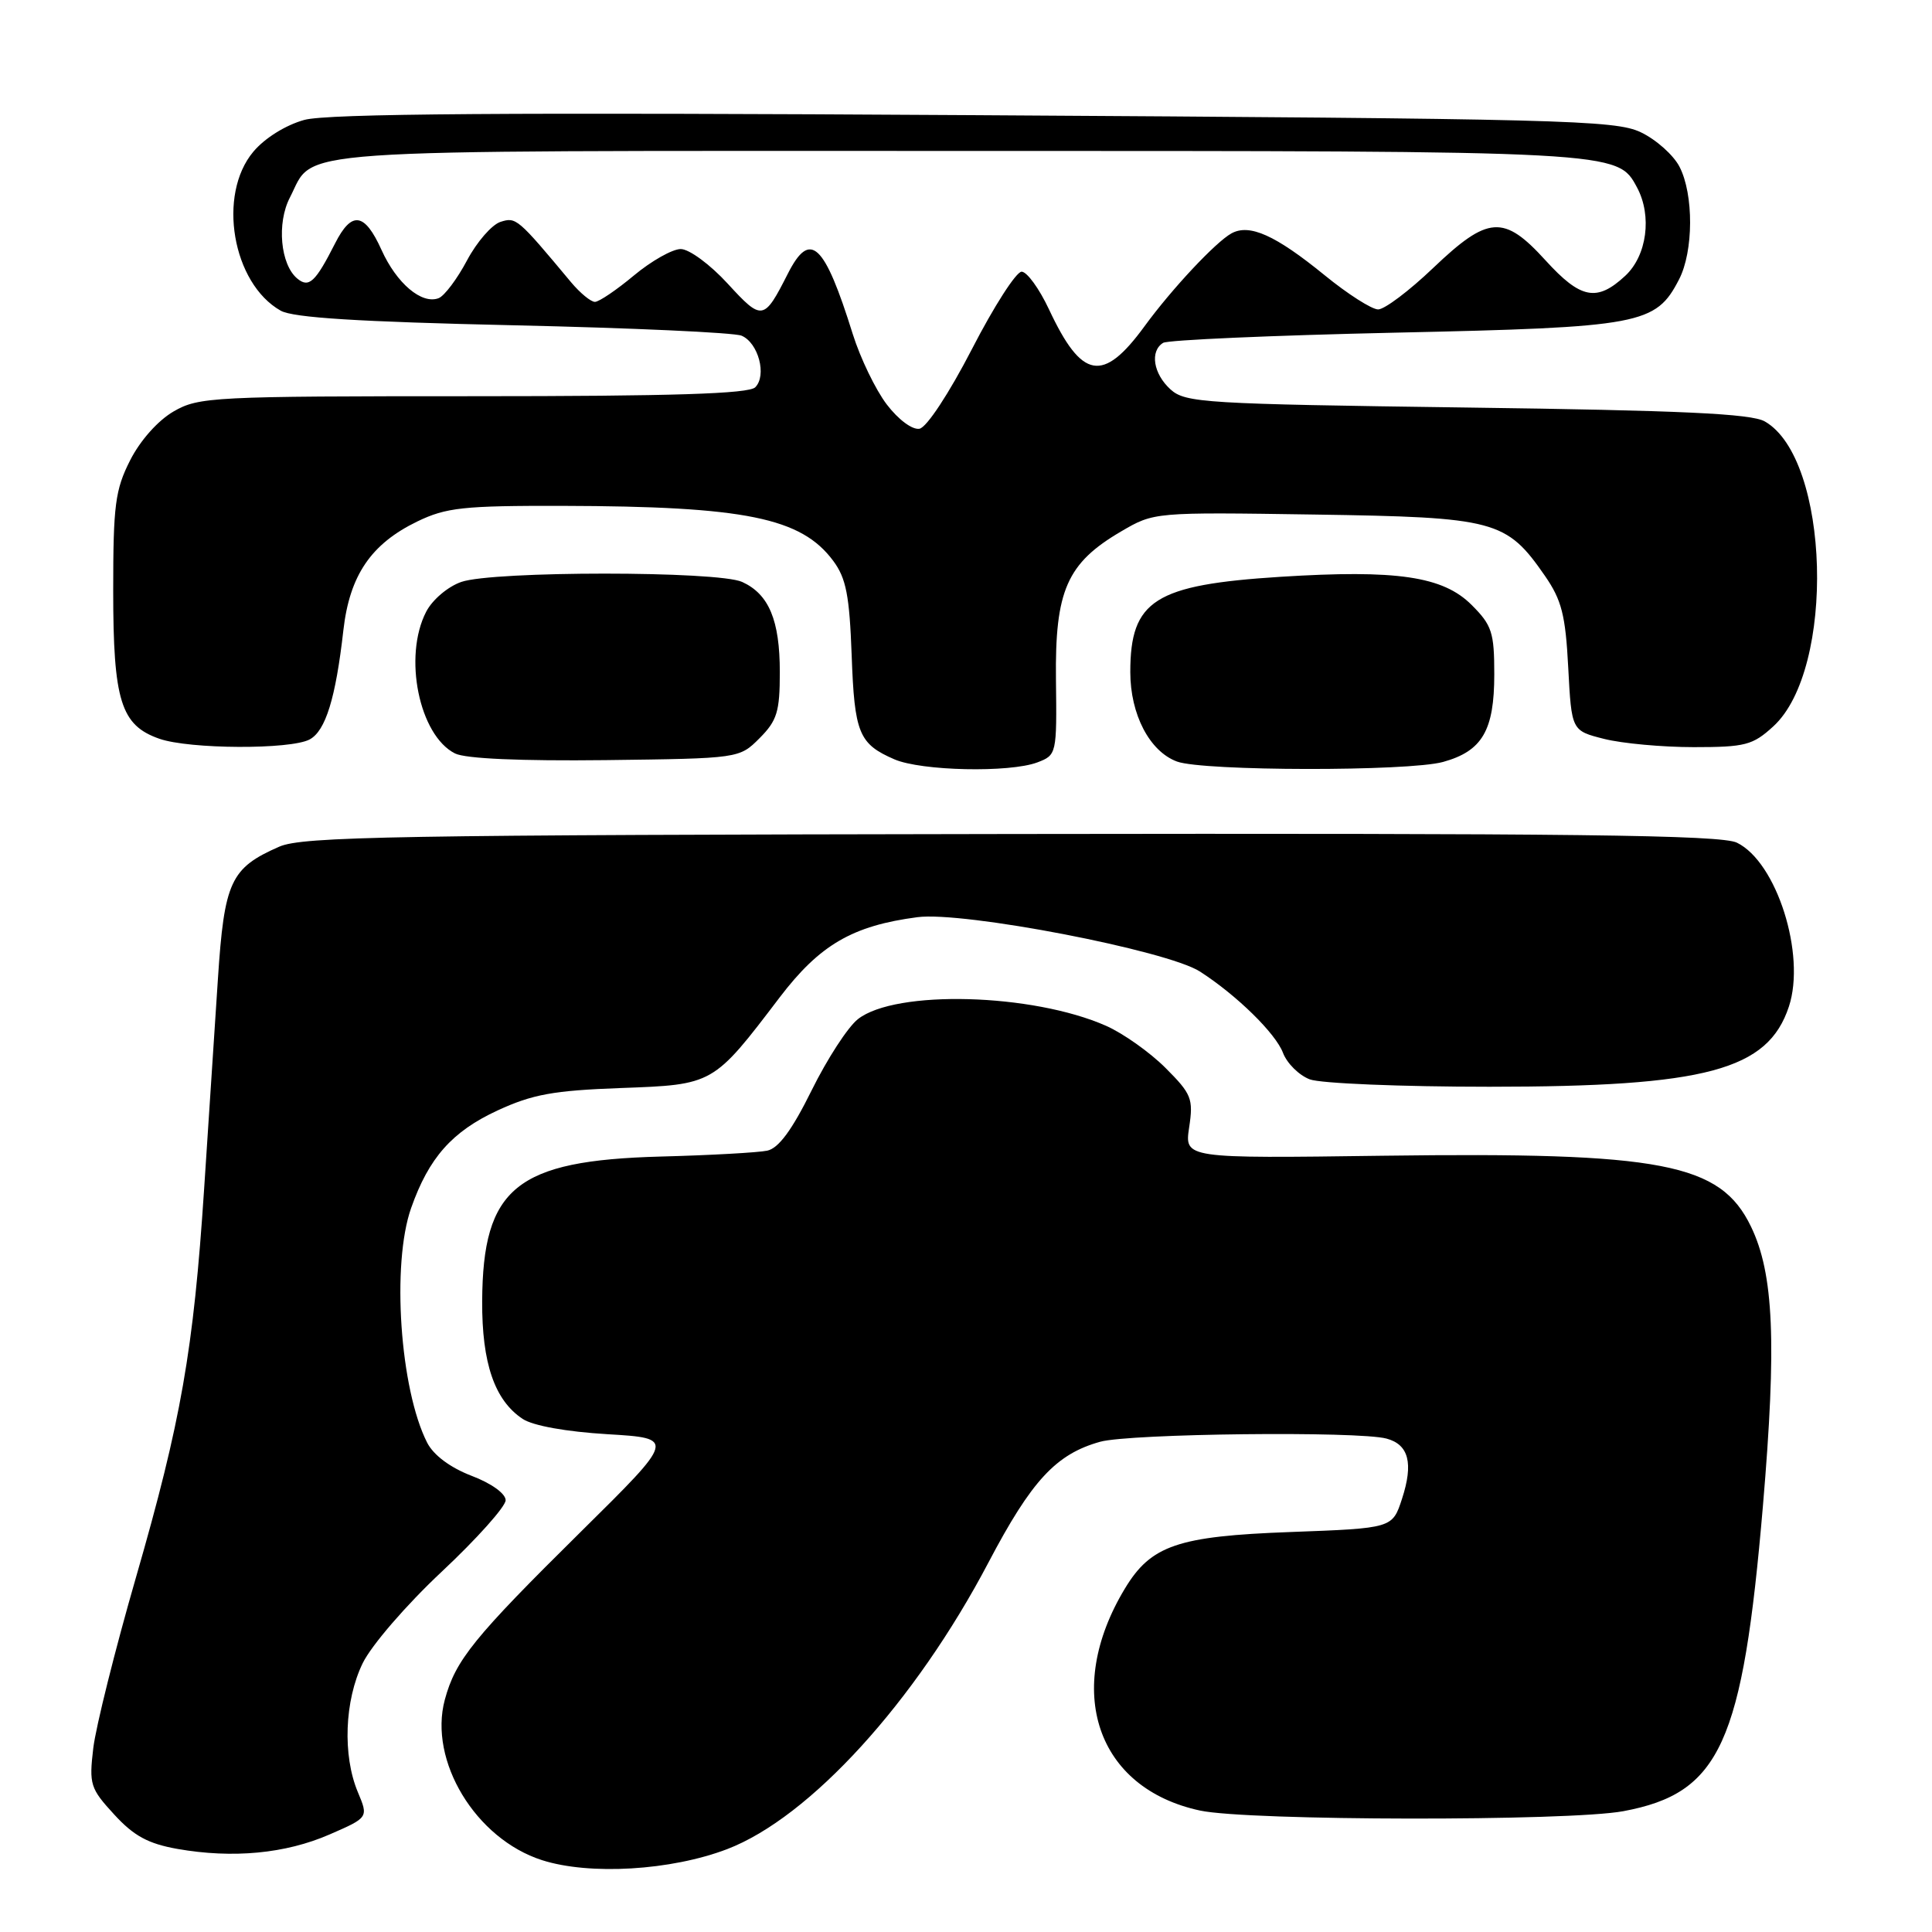 <?xml version="1.0" encoding="UTF-8" standalone="no"?>
<!DOCTYPE svg PUBLIC "-//W3C//DTD SVG 1.1//EN" "http://www.w3.org/Graphics/SVG/1.1/DTD/svg11.dtd" >
<svg xmlns="http://www.w3.org/2000/svg" xmlns:xlink="http://www.w3.org/1999/xlink" version="1.1" viewBox="0 0 256 256">
 <g >
 <path fill="currentColor"
d=" M 96.35 245.02 C 107.30 240.83 121.26 225.52 130.98 207.03 C 136.69 196.17 139.93 192.67 145.78 191.04 C 149.72 189.95 179.96 189.61 183.72 190.62 C 186.67 191.41 187.31 193.89 185.77 198.61 C 184.50 202.50 184.50 202.50 171.00 203.00 C 156.05 203.55 152.51 204.76 149.05 210.50 C 140.90 224.01 145.30 236.97 159.02 239.91 C 165.42 241.28 207.89 241.34 215.11 239.99 C 227.94 237.59 230.91 231.09 233.60 199.50 C 235.43 177.94 235.04 168.77 232.01 162.52 C 227.95 154.12 220.27 152.65 183.30 153.14 C 156.95 153.50 156.95 153.50 157.57 149.38 C 158.14 145.58 157.89 144.96 154.43 141.50 C 152.37 139.44 148.83 136.93 146.57 135.93 C 136.81 131.61 118.66 131.12 113.68 135.04 C 112.35 136.08 109.60 140.32 107.55 144.47 C 104.95 149.73 103.17 152.15 101.66 152.47 C 100.47 152.72 94.10 153.08 87.50 153.25 C 68.40 153.77 63.97 157.37 63.89 172.42 C 63.85 180.63 65.54 185.55 69.25 188.01 C 70.62 188.92 75.03 189.71 80.50 190.04 C 89.50 190.58 89.50 190.58 77.02 202.91 C 62.77 216.99 60.36 219.96 58.94 225.22 C 56.76 233.32 63.03 243.66 71.82 246.48 C 78.13 248.50 88.91 247.86 96.35 245.02 Z  M 43.66 243.08 C 48.83 240.83 48.83 240.83 47.41 237.45 C 45.38 232.59 45.65 225.35 48.05 220.40 C 49.19 218.04 53.82 212.67 58.55 208.24 C 63.20 203.88 67.00 199.62 67.00 198.79 C 67.00 197.91 65.10 196.54 62.48 195.55 C 59.65 194.46 57.45 192.82 56.60 191.16 C 53.00 184.09 51.86 167.48 54.48 160.06 C 56.83 153.40 59.90 149.94 65.91 147.15 C 70.56 145.00 73.32 144.50 82.26 144.17 C 94.56 143.72 94.48 143.77 103.31 132.16 C 108.62 125.19 112.96 122.66 121.57 121.53 C 127.65 120.73 154.65 125.93 159.01 128.74 C 163.88 131.88 169.02 136.92 170.00 139.50 C 170.53 140.90 172.13 142.48 173.55 143.02 C 174.97 143.56 185.68 144.00 197.36 144.00 C 226.07 144.00 234.26 141.81 237.04 133.37 C 239.31 126.49 235.42 114.22 230.15 111.66 C 228.04 110.63 208.42 110.40 134.00 110.51 C 52.22 110.63 40.06 110.84 37.00 112.19 C 30.54 115.02 29.72 116.80 28.87 129.78 C 28.44 136.23 27.62 148.70 27.05 157.50 C 25.64 178.94 24.00 188.28 18.02 209.00 C 15.24 218.62 12.70 228.81 12.36 231.63 C 11.79 236.45 11.96 236.98 15.13 240.43 C 17.73 243.27 19.63 244.30 23.50 244.99 C 30.85 246.28 37.83 245.62 43.66 243.08 Z  M 137.46 101.02 C 140.01 100.05 140.04 99.91 139.92 90.05 C 139.78 78.26 141.37 74.62 148.55 70.42 C 152.92 67.86 152.92 67.86 174.21 68.18 C 198.17 68.54 199.59 68.92 204.71 76.30 C 206.93 79.51 207.44 81.50 207.80 88.48 C 208.24 96.82 208.24 96.82 212.56 97.91 C 214.94 98.51 220.28 99.00 224.43 99.00 C 231.26 99.00 232.25 98.74 234.97 96.25 C 243.26 88.67 242.48 60.76 233.84 55.84 C 232.05 54.81 222.75 54.38 194.35 54.00 C 159.62 53.53 157.07 53.38 155.10 51.60 C 152.82 49.53 152.34 46.53 154.12 45.43 C 154.73 45.05 168.57 44.44 184.87 44.08 C 217.46 43.37 219.40 43.00 222.48 37.03 C 224.41 33.31 224.44 25.75 222.54 22.09 C 221.74 20.54 219.43 18.48 217.40 17.52 C 214.02 15.91 206.94 15.73 129.11 15.26 C 67.13 14.88 43.38 15.05 40.32 15.89 C 37.86 16.57 35.09 18.29 33.57 20.10 C 28.77 25.81 30.79 37.56 37.20 41.17 C 38.85 42.10 47.55 42.64 68.00 43.10 C 83.68 43.45 97.29 44.07 98.26 44.48 C 100.49 45.42 101.64 49.76 100.07 51.32 C 99.21 52.18 89.11 52.50 62.69 52.50 C 28.18 52.50 26.34 52.59 23.00 54.52 C 20.93 55.72 18.58 58.36 17.25 60.98 C 15.26 64.90 15.00 66.93 15.00 78.26 C 15.00 92.86 16.01 96.11 21.12 97.89 C 25.10 99.28 38.49 99.34 41.03 97.98 C 43.14 96.85 44.48 92.52 45.50 83.50 C 46.33 76.24 49.16 72.07 55.29 69.10 C 59.12 67.25 61.39 67.00 74.57 67.03 C 98.74 67.09 106.17 68.60 110.41 74.32 C 112.12 76.62 112.56 78.92 112.85 86.82 C 113.22 97.15 113.80 98.57 118.50 100.61 C 122.06 102.16 133.78 102.41 137.46 101.02 Z  M 191.22 100.96 C 196.41 99.52 198.00 96.79 198.00 89.35 C 198.00 83.80 197.69 82.84 194.99 80.15 C 191.20 76.36 185.07 75.46 169.67 76.43 C 153.00 77.49 149.77 79.53 149.77 89.05 C 149.77 94.67 152.33 99.57 155.96 100.91 C 159.45 102.19 186.64 102.23 191.22 100.96 Z  M 100.65 97.81 C 102.97 95.48 103.33 94.30 103.33 89.06 C 103.33 82.19 101.89 78.73 98.34 77.11 C 95.12 75.64 65.33 75.64 61.12 77.11 C 59.34 77.73 57.29 79.47 56.47 81.06 C 53.40 86.99 55.54 97.46 60.30 99.84 C 61.70 100.53 68.96 100.85 80.23 100.72 C 97.96 100.50 97.96 100.50 100.65 97.81 Z  M 117.50 53.59 C 116.02 51.65 114.00 47.46 113.00 44.28 C 109.23 32.20 107.35 30.44 104.40 36.25 C 101.22 42.52 100.99 42.56 96.42 37.58 C 94.10 35.05 91.32 33.00 90.20 33.00 C 89.10 33.00 86.30 34.58 84.00 36.50 C 81.70 38.42 79.37 40.00 78.83 40.00 C 78.29 40.00 76.87 38.83 75.67 37.40 C 68.57 28.89 68.39 28.74 66.32 29.40 C 65.18 29.76 63.18 32.06 61.88 34.51 C 60.58 36.96 58.89 39.21 58.12 39.51 C 55.88 40.37 52.55 37.55 50.55 33.11 C 48.31 28.15 46.60 27.91 44.40 32.25 C 41.79 37.40 40.93 38.19 39.39 36.91 C 37.16 35.06 36.65 29.57 38.41 26.18 C 41.81 19.60 36.08 20.00 126.75 20.00 C 214.72 20.00 214.31 19.98 216.92 24.85 C 218.93 28.61 218.23 33.88 215.35 36.55 C 211.59 40.04 209.45 39.62 204.79 34.50 C 199.26 28.42 197.19 28.56 189.91 35.50 C 186.74 38.53 183.46 41.00 182.61 41.00 C 181.77 41.00 178.57 38.96 175.51 36.46 C 168.99 31.15 165.57 29.62 163.18 30.92 C 161.09 32.07 155.27 38.28 151.65 43.24 C 146.14 50.78 143.35 50.28 139.00 41.00 C 137.71 38.25 136.08 36.00 135.37 36.00 C 134.65 36.00 131.69 40.61 128.79 46.25 C 125.75 52.14 122.79 56.63 121.84 56.81 C 120.89 56.98 119.05 55.62 117.50 53.59 Z "/>
</g>
</svg>